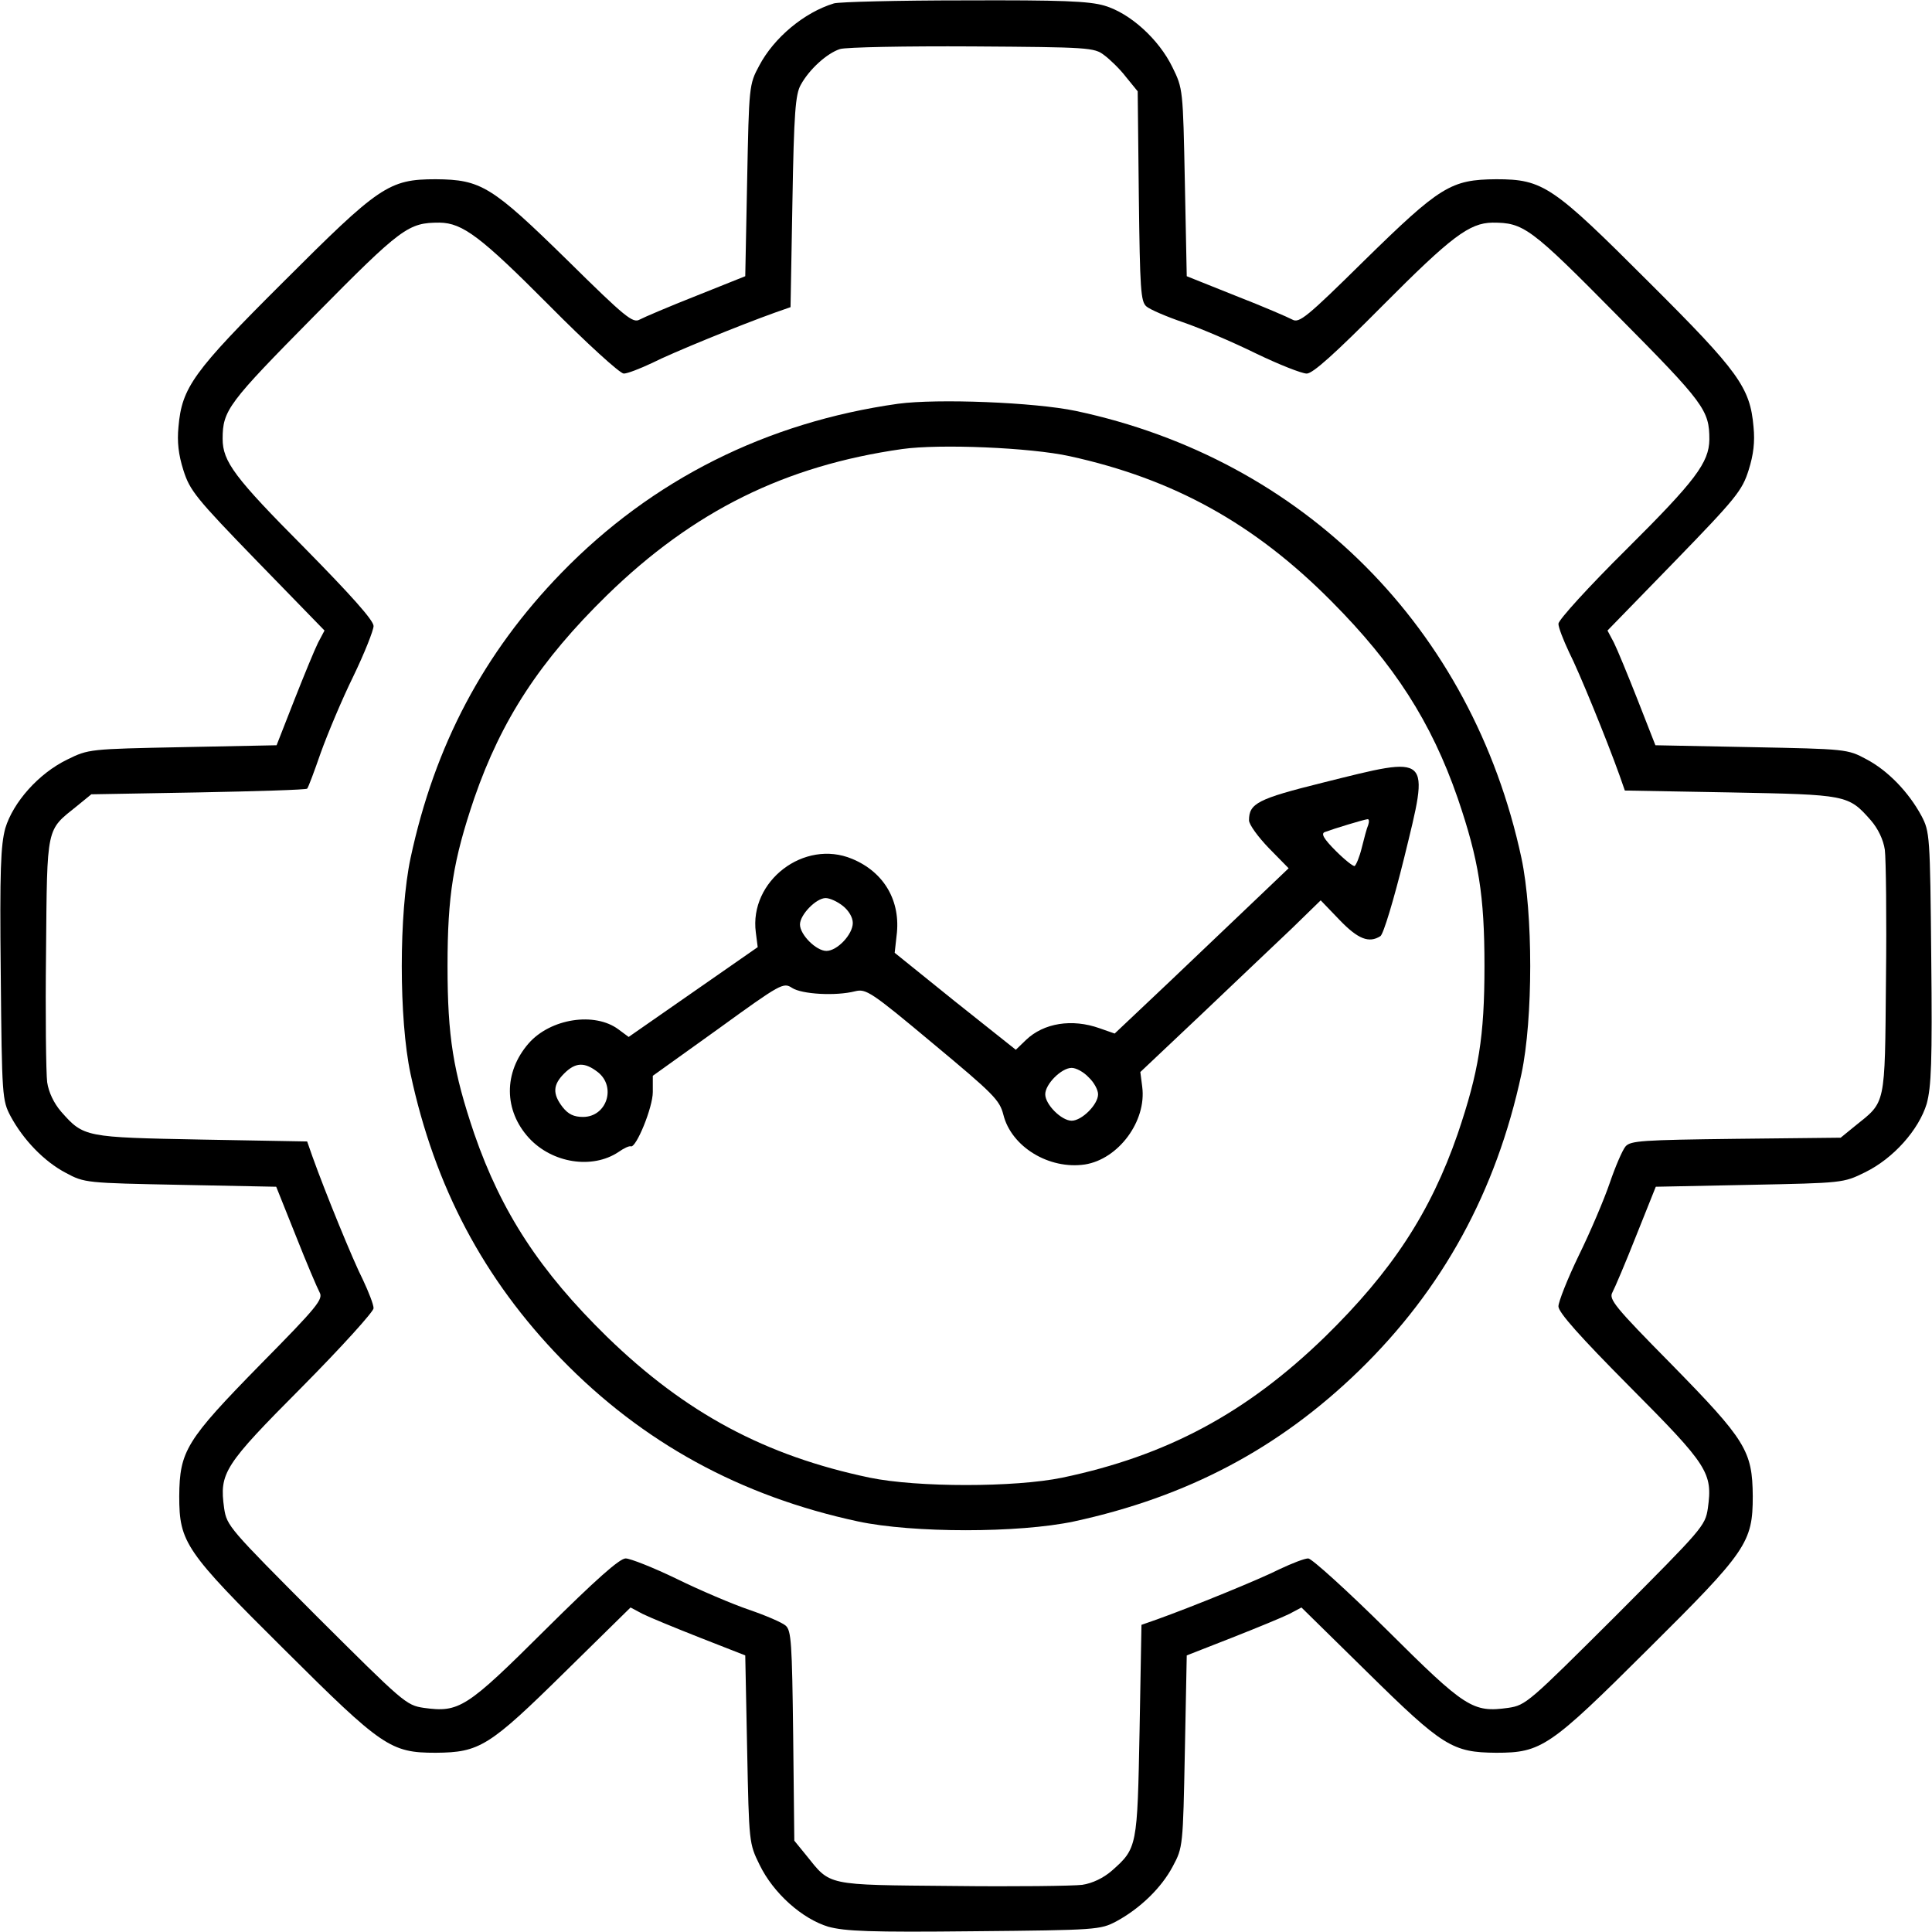 <svg version="1.0" xmlns="http://www.w3.org/2000/svg"
 width="512pt" height="512pt" viewBox="0 0 512 512"
 preserveAspectRatio="xMidYMid meet" fill='currentColor'>

<g transform="translate(0,512) scale(0.1,-0.1)">
<path d="M2210 5111 c-79 -24 -159 -91 -198 -165 -27 -50 -27 -54 -32 -305
l-5 -253 -130 -52 c-71 -28 -139 -57 -150 -63 -18 -10 -38 6 -190 156 -202
198 -230 215 -350 216 -125 0 -150 -18 -406 -274 -237 -236 -267 -278 -276
-382 -4 -40 0 -74 13 -115 17 -54 33 -74 196 -242 l178 -183 -17 -32 c-9 -18
-37 -86 -63 -152 l-47 -120 -249 -5 c-248 -5 -249 -5 -306 -33 -76 -37 -143
-113 -164 -182 -12 -45 -15 -109 -12 -387 3 -325 4 -334 26 -376 34 -63 89
-120 146 -150 50 -27 54 -27 305 -32 l253 -5 52 -130 c28 -71 57 -139 63 -150
10 -18 -6 -38 -156 -190 -198 -202 -215 -230 -216 -350 0 -123 16 -146 278
-406 260 -259 282 -274 402 -274 116 1 141 16 343 215 l173 170 32 -17 c18 -9
86 -37 152 -63 l120 -47 5 -249 c5 -248 5 -249 33 -306 37 -76 113 -143 182
-164 45 -12 109 -15 387 -12 325 3 334 4 376 26 63 34 120 89 150 146 27 50
27 54 32 305 l5 254 120 47 c66 26 134 54 152 63 l32 17 173 -170 c202 -199
227 -214 343 -215 120 0 142 15 402 274 262 260 278 283 278 406 -1 120 -18
148 -216 350 -150 152 -166 172 -156 190 6 11 35 79 63 150 l52 130 248 5
c248 5 249 5 306 33 76 37 143 113 164 182 12 45 15 109 12 387 -3 325 -4 334
-26 376 -34 63 -89 120 -146 150 -50 27 -54 27 -305 32 l-254 5 -47 120 c-26
66 -54 134 -63 152 l-17 32 178 183 c163 168 179 188 196 242 13 41 17 75 13
115 -9 104 -39 146 -276 382 -256 256 -281 274 -406 274 -120 -1 -148 -18
-350 -216 -152 -150 -172 -166 -190 -156 -11 6 -78 35 -150 63 l-130 52 -5
248 c-5 248 -5 249 -33 306 -36 74 -112 143 -180 163 -41 12 -113 15 -371 14
-177 0 -332 -4 -346 -8z m716 -137 c15 -11 42 -37 58 -58 l31 -38 3 -278 c3
-247 5 -279 20 -292 9 -8 53 -27 97 -42 44 -15 131 -52 192 -82 62 -30 123
-54 136 -54 16 0 74 52 202 181 181 182 229 218 290 219 83 0 100 -12 332
-247 230 -232 243 -250 243 -328 -1 -61 -37 -109 -219 -290 -100 -99 -181
-188 -181 -198 0 -10 13 -43 28 -75 27 -53 100 -232 134 -327 l14 -40 279 -5
c310 -6 313 -6 373 -74 19 -22 33 -51 37 -78 3 -24 5 -179 3 -345 -3 -338 0
-321 -82 -387 l-38 -31 -278 -3 c-247 -3 -279 -5 -292 -20 -8 -9 -27 -53 -42
-97 -15 -44 -52 -131 -82 -192 -30 -62 -54 -123 -54 -135 0 -16 57 -80 189
-213 208 -209 220 -228 207 -322 -7 -47 -14 -54 -244 -285 -231 -230 -238
-237 -285 -244 -94 -13 -113 -1 -322 207 -105 104 -199 189 -208 189 -10 0
-43 -13 -75 -28 -53 -27 -232 -100 -327 -134 l-40 -14 -5 -279 c-6 -310 -6
-313 -74 -373 -22 -19 -51 -33 -78 -37 -24 -3 -179 -5 -345 -3 -338 3 -321 0
-387 82 l-31 38 -3 278 c-3 247 -5 279 -20 292 -9 8 -53 27 -97 42 -44 15
-131 52 -192 82 -62 30 -123 54 -135 54 -16 0 -80 -57 -213 -189 -209 -208
-228 -220 -322 -207 -47 7 -54 14 -285 244 -230 231 -237 238 -244 285 -13 94
-1 113 207 322 104 105 189 199 189 208 0 10 -13 43 -28 75 -27 53 -100 232
-134 327 l-14 40 -279 5 c-310 6 -313 6 -373 74 -19 22 -33 51 -37 78 -3 24
-5 179 -3 345 3 338 0 321 82 387 l38 31 283 5 c156 3 286 7 289 10 3 3 19 46
36 95 18 50 56 141 86 202 30 62 54 123 54 134 0 15 -60 82 -184 208 -184 185
-216 228 -216 288 0 76 15 95 243 326 232 235 249 247 332 247 61 -1 109 -37
290 -219 99 -100 188 -181 198 -181 10 0 43 13 75 28 53 27 232 100 327 134
l40 14 5 279 c4 236 8 285 22 310 23 42 70 84 104 95 16 5 174 8 351 7 308 -2
323 -3 349 -23z"/>
<path d="M2380 4050 c-348 -49 -652 -201 -892 -448 -206 -212 -336 -457 -400
-756 -31 -146 -31 -427 0 -572 64 -299 194 -544 400 -756 215 -221 474 -363
786 -430 145 -31 426 -31 572 0 300 65 543 193 756 400 221 215 363 474 430
786 31 146 31 426 0 572 -131 610 -578 1057 -1181 1185 -110 23 -367 33 -471
19z m455 -139 c274 -60 489 -178 694 -385 166 -167 264 -319 334 -521 56 -164
71 -258 71 -445 0 -187 -15 -280 -71 -445 -72 -208 -174 -364 -352 -538 -208
-202 -419 -315 -696 -373 -126 -26 -384 -26 -510 0 -277 58 -488 171 -696 373
-178 174 -280 330 -352 538 -56 165 -71 258 -71 445 0 187 15 280 71 445 72
208 174 364 352 538 229 223 472 343 782 387 99 14 340 4 444 -19z"/>
<path d="M3506 3046 c-173 -43 -196 -55 -196 -100 0 -11 24 -44 53 -74 l52
-53 -86 -82 c-47 -45 -151 -144 -230 -219 l-145 -137 -40 14 c-73 26 -148 14
-195 -31 l-27 -26 -161 128 -160 129 5 45 c12 92 -33 169 -118 204 -127 53
-273 -59 -255 -195 l5 -39 -171 -119 -171 -119 -27 20 c-63 47 -180 29 -238
-37 -67 -77 -66 -178 1 -251 62 -67 168 -83 237 -37 14 10 29 17 33 15 14 -4
58 103 58 144 l0 43 173 124 c167 121 173 124 196 109 26 -17 116 -22 167 -9
29 7 41 0 206 -138 161 -134 177 -150 187 -189 21 -85 121 -146 216 -132 89
14 164 115 152 206 l-5 39 162 153 c88 84 196 186 239 227 l77 75 50 -52 c49
-51 78 -62 108 -43 8 4 36 98 63 207 68 278 74 272 -215 200z m120 -112 c-4
-9 -11 -36 -17 -60 -6 -25 -15 -46 -19 -49 -3 -2 -26 16 -50 40 -32 32 -40 46
-29 50 24 9 103 33 113 34 4 1 5 -6 2 -15z m-1392 -215 c15 -12 26 -30 26 -45
0 -30 -41 -74 -70 -74 -27 0 -70 43 -70 70 0 26 43 70 68 70 11 0 31 -9 46
-21z m-650 -440 c50 -39 24 -119 -39 -119 -24 0 -39 7 -54 26 -27 35 -26 59 4
89 30 30 54 31 89 4z m1301 -14 c14 -13 25 -33 25 -45 0 -27 -43 -70 -70 -70
-27 0 -70 43 -70 70 0 27 43 70 70 70 12 0 32 -11 45 -25z"/>
</g>
</svg>
